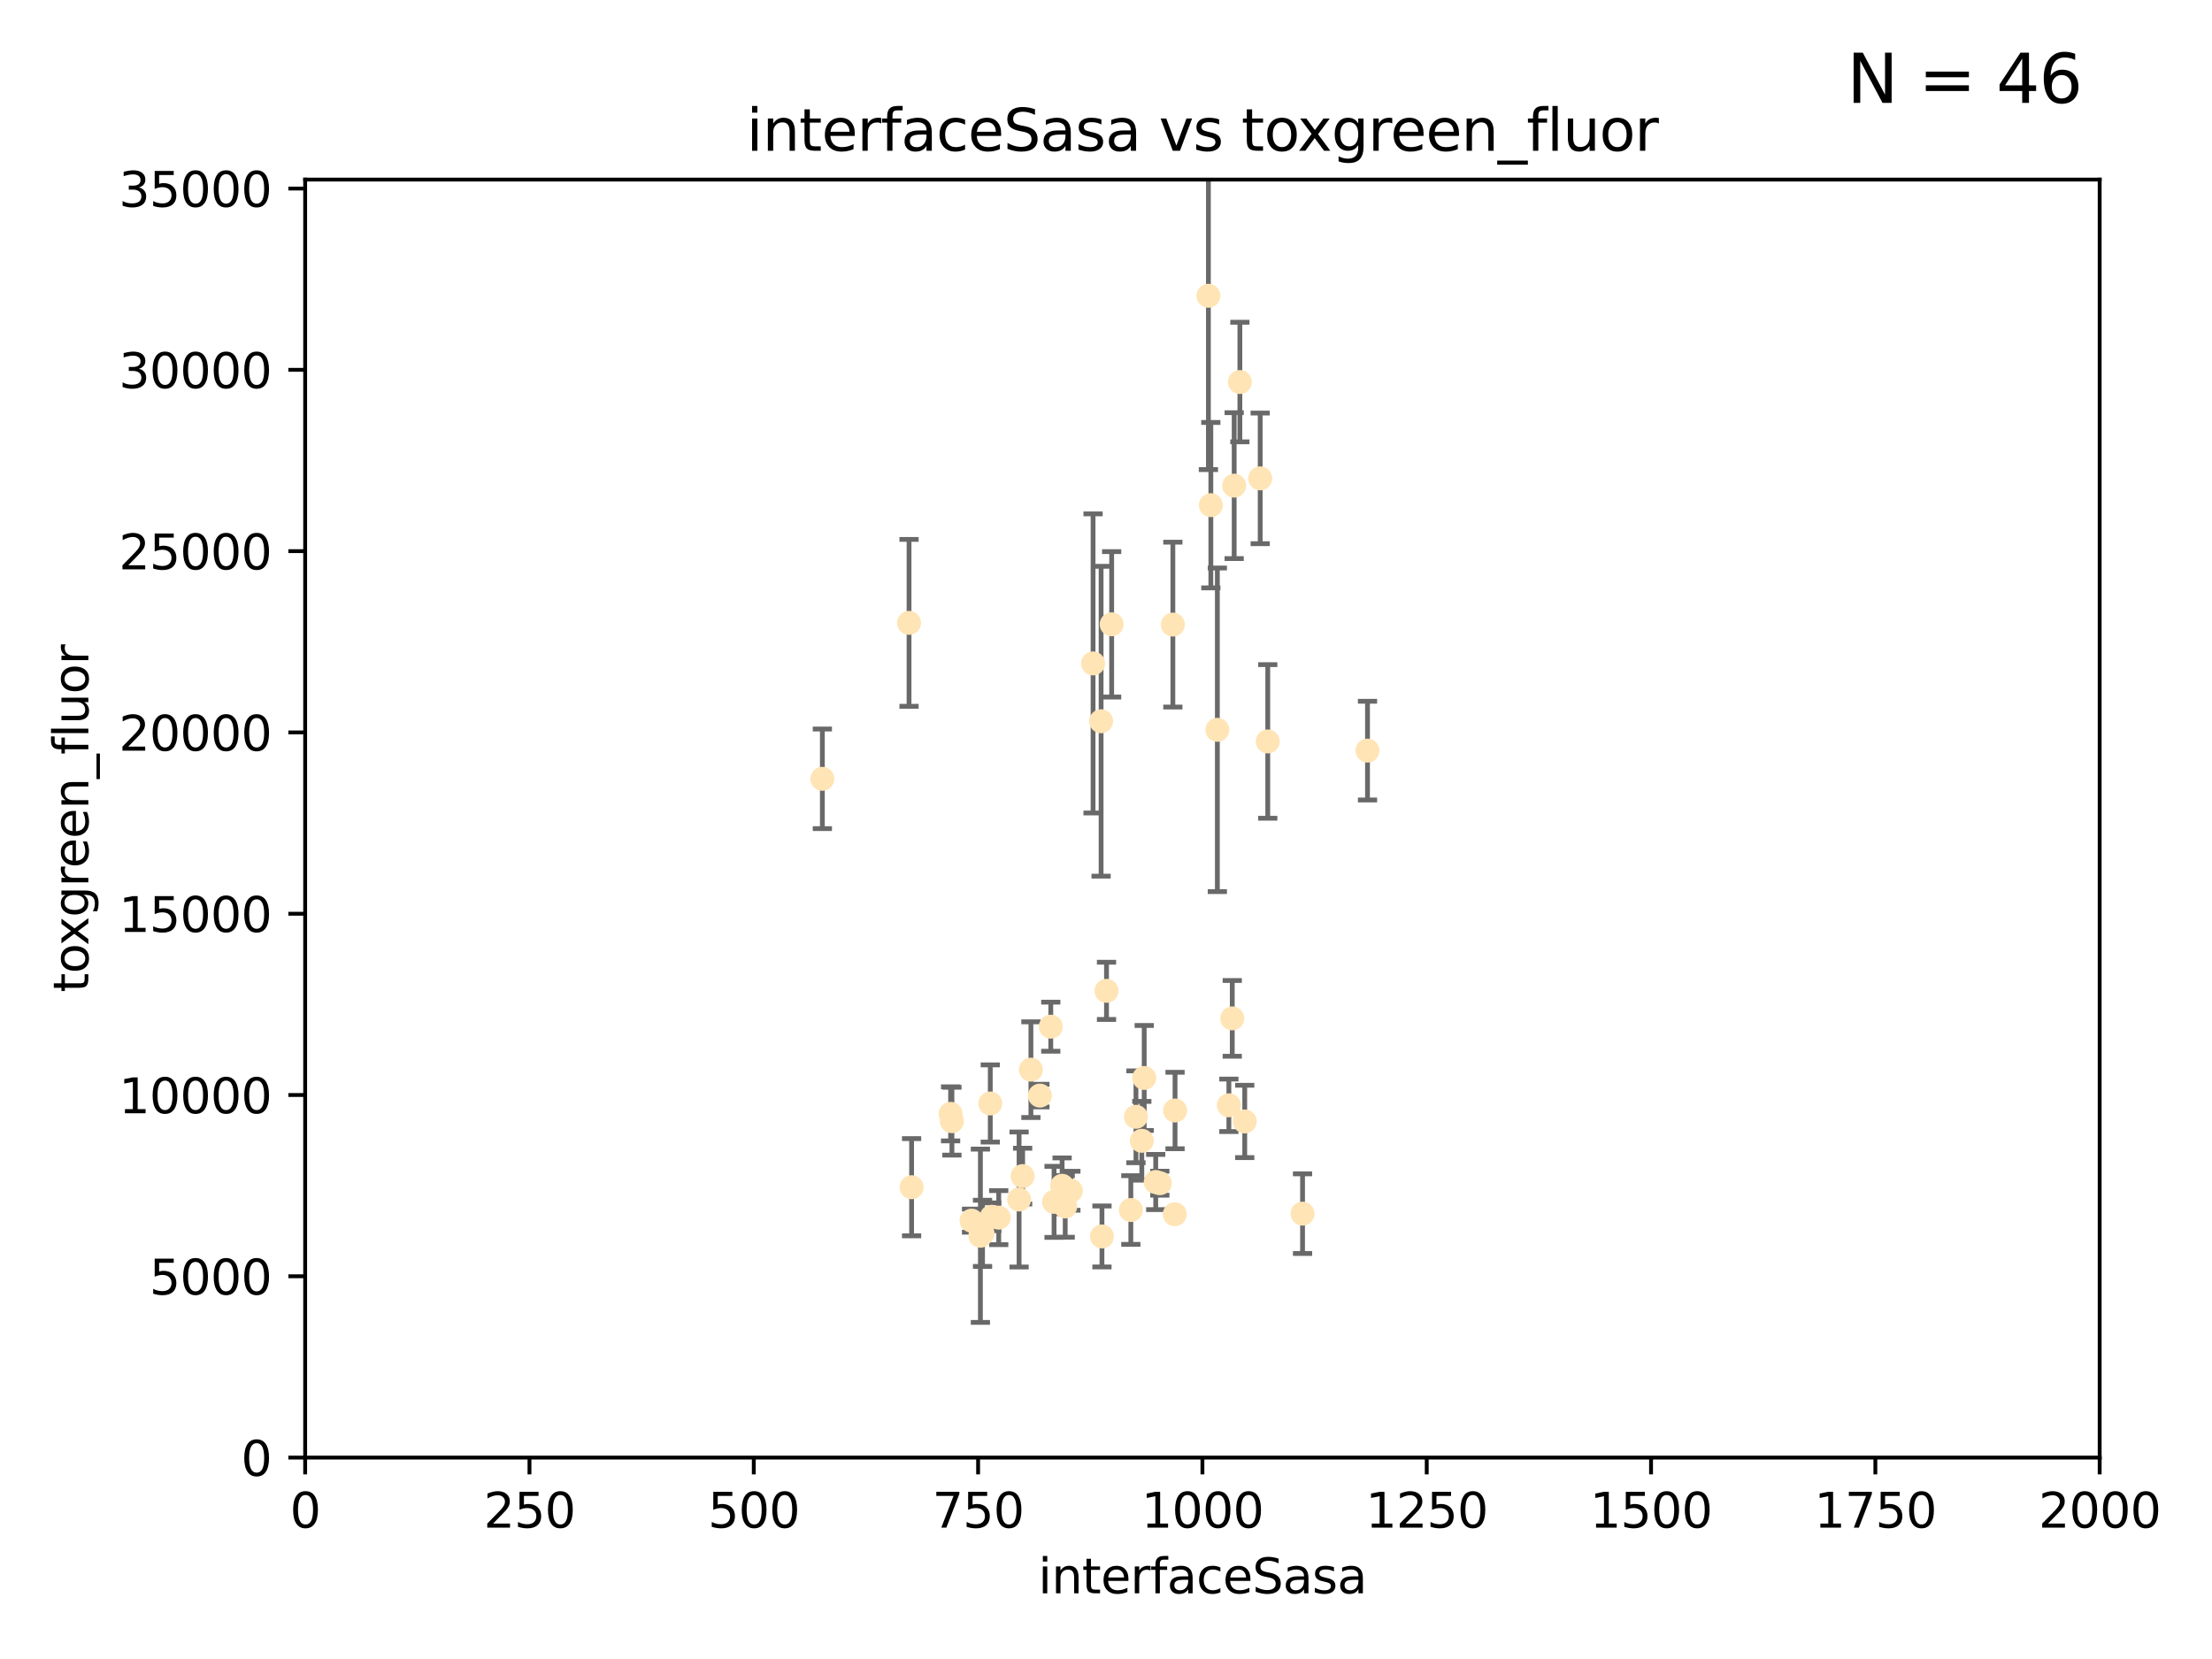 <?xml version="1.0" encoding="utf-8" standalone="no"?>
<!DOCTYPE svg PUBLIC "-//W3C//DTD SVG 1.1//EN"
  "http://www.w3.org/Graphics/SVG/1.1/DTD/svg11.dtd">
<svg xmlns:xlink="http://www.w3.org/1999/xlink" width="460.8pt" height="345.6pt" viewBox="0 0 460.8 345.6" xmlns="http://www.w3.org/2000/svg" version="1.1">
 <defs>
  <style type="text/css">*{stroke-linejoin: round; stroke-linecap: butt}</style>
 </defs>
 <g id="figure_1">
  <g id="patch_1">
   <path d="M 0 345.6 
L 460.8 345.6 
L 460.8 0 
L 0 0 
z
" style="fill: #ffffff"/>
  </g>
  <g id="axes_1">
   <g id="patch_2">
    <path d="M 63.571 303.64 
L 437.4 303.64 
L 437.4 37.411 
L 63.571 37.411 
z
" style="fill: #ffffff"/>
   </g>
   <g id="PathCollection_1">
    <defs>
     <path id="m9cec330d8e" d="M 0 1.118 
C 0.297 1.118 0.581 1 0.791 0.791 
C 1 0.581 1.118 0.297 1.118 0 
C 1.118 -0.297 1 -0.581 0.791 -0.791 
C 0.581 -1 0.297 -1.118 0 -1.118 
C -0.297 -1.118 -0.581 -1 -0.791 -0.791 
C -1 -0.581 -1.118 -0.297 -1.118 0 
C -1.118 0.297 -1 0.581 -0.791 0.791 
C -0.581 1 -0.297 1.118 0 1.118 
z
" style="stroke: #ffe4b5"/>
    </defs>
    <g clip-path="url(#p4dccc307ef)">
     <use xlink:href="#m9cec330d8e" x="284.876" y="156.366" style="fill: #ffe4b5; stroke: #ffe4b5"/>
     <use xlink:href="#m9cec330d8e" x="257.101" y="101.166" style="fill: #ffe4b5; stroke: #ffe4b5"/>
     <use xlink:href="#m9cec330d8e" x="262.521" y="99.654" style="fill: #ffe4b5; stroke: #ffe4b5"/>
     <use xlink:href="#m9cec330d8e" x="251.732" y="61.614" style="fill: #ffe4b5; stroke: #ffe4b5"/>
     <use xlink:href="#m9cec330d8e" x="227.705" y="138.203" style="fill: #ffe4b5; stroke: #ffe4b5"/>
     <use xlink:href="#m9cec330d8e" x="244.329" y="130.114" style="fill: #ffe4b5; stroke: #ffe4b5"/>
     <use xlink:href="#m9cec330d8e" x="258.289" y="79.585" style="fill: #ffe4b5; stroke: #ffe4b5"/>
     <use xlink:href="#m9cec330d8e" x="230.506" y="206.41" style="fill: #ffe4b5; stroke: #ffe4b5"/>
     <use xlink:href="#m9cec330d8e" x="231.581" y="130.059" style="fill: #ffe4b5; stroke: #ffe4b5"/>
     <use xlink:href="#m9cec330d8e" x="238.359" y="224.561" style="fill: #ffe4b5; stroke: #ffe4b5"/>
     <use xlink:href="#m9cec330d8e" x="221.258" y="247.024" style="fill: #ffe4b5; stroke: #ffe4b5"/>
     <use xlink:href="#m9cec330d8e" x="235.574" y="252.069" style="fill: #ffe4b5; stroke: #ffe4b5"/>
     <use xlink:href="#m9cec330d8e" x="213.034" y="245.005" style="fill: #ffe4b5; stroke: #ffe4b5"/>
     <use xlink:href="#m9cec330d8e" x="244.721" y="252.947" style="fill: #ffe4b5; stroke: #ffe4b5"/>
     <use xlink:href="#m9cec330d8e" x="255.998" y="230.255" style="fill: #ffe4b5; stroke: #ffe4b5"/>
     <use xlink:href="#m9cec330d8e" x="214.757" y="222.83" style="fill: #ffe4b5; stroke: #ffe4b5"/>
     <use xlink:href="#m9cec330d8e" x="229.379" y="150.246" style="fill: #ffe4b5; stroke: #ffe4b5"/>
     <use xlink:href="#m9cec330d8e" x="271.345" y="252.825" style="fill: #ffe4b5; stroke: #ffe4b5"/>
     <use xlink:href="#m9cec330d8e" x="208.052" y="253.655" style="fill: #ffe4b5; stroke: #ffe4b5"/>
     <use xlink:href="#m9cec330d8e" x="221.903" y="251.323" style="fill: #ffe4b5; stroke: #ffe4b5"/>
     <use xlink:href="#m9cec330d8e" x="212.293" y="249.877" style="fill: #ffe4b5; stroke: #ffe4b5"/>
     <use xlink:href="#m9cec330d8e" x="244.785" y="231.339" style="fill: #ffe4b5; stroke: #ffe4b5"/>
     <use xlink:href="#m9cec330d8e" x="219.579" y="250.369" style="fill: #ffe4b5; stroke: #ffe4b5"/>
     <use xlink:href="#m9cec330d8e" x="253.596" y="152.035" style="fill: #ffe4b5; stroke: #ffe4b5"/>
     <use xlink:href="#m9cec330d8e" x="206.596" y="253.482" style="fill: #ffe4b5; stroke: #ffe4b5"/>
     <use xlink:href="#m9cec330d8e" x="256.702" y="212.147" style="fill: #ffe4b5; stroke: #ffe4b5"/>
     <use xlink:href="#m9cec330d8e" x="198.305" y="233.563" style="fill: #ffe4b5; stroke: #ffe4b5"/>
     <use xlink:href="#m9cec330d8e" x="237.86" y="237.649" style="fill: #ffe4b5; stroke: #ffe4b5"/>
     <use xlink:href="#m9cec330d8e" x="229.559" y="257.576" style="fill: #ffe4b5; stroke: #ffe4b5"/>
     <use xlink:href="#m9cec330d8e" x="204.236" y="257.429" style="fill: #ffe4b5; stroke: #ffe4b5"/>
     <use xlink:href="#m9cec330d8e" x="259.301" y="233.615" style="fill: #ffe4b5; stroke: #ffe4b5"/>
     <use xlink:href="#m9cec330d8e" x="189.903" y="247.319" style="fill: #ffe4b5; stroke: #ffe4b5"/>
     <use xlink:href="#m9cec330d8e" x="223.082" y="248.058" style="fill: #ffe4b5; stroke: #ffe4b5"/>
     <use xlink:href="#m9cec330d8e" x="202.389" y="254.285" style="fill: #ffe4b5; stroke: #ffe4b5"/>
     <use xlink:href="#m9cec330d8e" x="218.897" y="213.877" style="fill: #ffe4b5; stroke: #ffe4b5"/>
     <use xlink:href="#m9cec330d8e" x="204.679" y="256.929" style="fill: #ffe4b5; stroke: #ffe4b5"/>
     <use xlink:href="#m9cec330d8e" x="189.368" y="129.752" style="fill: #ffe4b5; stroke: #ffe4b5"/>
     <use xlink:href="#m9cec330d8e" x="198.03" y="232.035" style="fill: #ffe4b5; stroke: #ffe4b5"/>
     <use xlink:href="#m9cec330d8e" x="216.63" y="228.234" style="fill: #ffe4b5; stroke: #ffe4b5"/>
     <use xlink:href="#m9cec330d8e" x="264.097" y="154.457" style="fill: #ffe4b5; stroke: #ffe4b5"/>
     <use xlink:href="#m9cec330d8e" x="252.241" y="105.234" style="fill: #ffe4b5; stroke: #ffe4b5"/>
     <use xlink:href="#m9cec330d8e" x="241.615" y="246.485" style="fill: #ffe4b5; stroke: #ffe4b5"/>
     <use xlink:href="#m9cec330d8e" x="171.312" y="162.243" style="fill: #ffe4b5; stroke: #ffe4b5"/>
     <use xlink:href="#m9cec330d8e" x="236.641" y="232.65" style="fill: #ffe4b5; stroke: #ffe4b5"/>
     <use xlink:href="#m9cec330d8e" x="240.757" y="246.235" style="fill: #ffe4b5; stroke: #ffe4b5"/>
     <use xlink:href="#m9cec330d8e" x="206.293" y="229.873" style="fill: #ffe4b5; stroke: #ffe4b5"/>
    </g>
   </g>
   <g id="matplotlib.axis_1">
    <g id="xtick_1">
     <g id="line2d_1">
      <defs>
       <path id="m37d00dcf0a" d="M 0 0 
L 0 3.5 
" style="stroke: #000000; stroke-width: 0.8"/>
      </defs>
      <g>
       <use xlink:href="#m37d00dcf0a" x="63.571" y="303.64" style="stroke: #000000; stroke-width: 0.8"/>
      </g>
     </g>
     <g id="text_1">
      <!-- 0 -->
      <g transform="translate(60.39 318.238)scale(0.1 -0.1)">
       <defs>
        <path id="DejaVuSans-30" d="M 2034 4250 
Q 1547 4250 1301 3770 
Q 1056 3291 1056 2328 
Q 1056 1369 1301 889 
Q 1547 409 2034 409 
Q 2525 409 2770 889 
Q 3016 1369 3016 2328 
Q 3016 3291 2770 3770 
Q 2525 4250 2034 4250 
z
M 2034 4750 
Q 2819 4750 3233 4129 
Q 3647 3509 3647 2328 
Q 3647 1150 3233 529 
Q 2819 -91 2034 -91 
Q 1250 -91 836 529 
Q 422 1150 422 2328 
Q 422 3509 836 4129 
Q 1250 4750 2034 4750 
z
" transform="scale(0.016)"/>
       </defs>
       <use xlink:href="#DejaVuSans-30"/>
      </g>
     </g>
    </g>
    <g id="xtick_2">
     <g id="line2d_2">
      <g>
       <use xlink:href="#m37d00dcf0a" x="110.3" y="303.64" style="stroke: #000000; stroke-width: 0.8"/>
      </g>
     </g>
     <g id="text_2">
      <!-- 250 -->
      <g transform="translate(100.756 318.238)scale(0.1 -0.1)">
       <defs>
        <path id="DejaVuSans-32" d="M 1228 531 
L 3431 531 
L 3431 0 
L 469 0 
L 469 531 
Q 828 903 1448 1529 
Q 2069 2156 2228 2338 
Q 2531 2678 2651 2914 
Q 2772 3150 2772 3378 
Q 2772 3750 2511 3984 
Q 2250 4219 1831 4219 
Q 1534 4219 1204 4116 
Q 875 4013 500 3803 
L 500 4441 
Q 881 4594 1212 4672 
Q 1544 4750 1819 4750 
Q 2544 4750 2975 4387 
Q 3406 4025 3406 3419 
Q 3406 3131 3298 2873 
Q 3191 2616 2906 2266 
Q 2828 2175 2409 1742 
Q 1991 1309 1228 531 
z
" transform="scale(0.016)"/>
        <path id="DejaVuSans-35" d="M 691 4666 
L 3169 4666 
L 3169 4134 
L 1269 4134 
L 1269 2991 
Q 1406 3038 1543 3061 
Q 1681 3084 1819 3084 
Q 2600 3084 3056 2656 
Q 3513 2228 3513 1497 
Q 3513 744 3044 326 
Q 2575 -91 1722 -91 
Q 1428 -91 1123 -41 
Q 819 9 494 109 
L 494 744 
Q 775 591 1075 516 
Q 1375 441 1709 441 
Q 2250 441 2565 725 
Q 2881 1009 2881 1497 
Q 2881 1984 2565 2268 
Q 2250 2553 1709 2553 
Q 1456 2553 1204 2497 
Q 953 2441 691 2322 
L 691 4666 
z
" transform="scale(0.016)"/>
       </defs>
       <use xlink:href="#DejaVuSans-32"/>
       <use xlink:href="#DejaVuSans-35" x="63.623"/>
       <use xlink:href="#DejaVuSans-30" x="127.246"/>
      </g>
     </g>
    </g>
    <g id="xtick_3">
     <g id="line2d_3">
      <g>
       <use xlink:href="#m37d00dcf0a" x="157.028" y="303.64" style="stroke: #000000; stroke-width: 0.8"/>
      </g>
     </g>
     <g id="text_3">
      <!-- 500 -->
      <g transform="translate(147.485 318.238)scale(0.1 -0.1)">
       <use xlink:href="#DejaVuSans-35"/>
       <use xlink:href="#DejaVuSans-30" x="63.623"/>
       <use xlink:href="#DejaVuSans-30" x="127.246"/>
      </g>
     </g>
    </g>
    <g id="xtick_4">
     <g id="line2d_4">
      <g>
       <use xlink:href="#m37d00dcf0a" x="203.757" y="303.64" style="stroke: #000000; stroke-width: 0.8"/>
      </g>
     </g>
     <g id="text_4">
      <!-- 750 -->
      <g transform="translate(194.213 318.238)scale(0.1 -0.1)">
       <defs>
        <path id="DejaVuSans-37" d="M 525 4666 
L 3525 4666 
L 3525 4397 
L 1831 0 
L 1172 0 
L 2766 4134 
L 525 4134 
L 525 4666 
z
" transform="scale(0.016)"/>
       </defs>
       <use xlink:href="#DejaVuSans-37"/>
       <use xlink:href="#DejaVuSans-35" x="63.623"/>
       <use xlink:href="#DejaVuSans-30" x="127.246"/>
      </g>
     </g>
    </g>
    <g id="xtick_5">
     <g id="line2d_5">
      <g>
       <use xlink:href="#m37d00dcf0a" x="250.486" y="303.64" style="stroke: #000000; stroke-width: 0.8"/>
      </g>
     </g>
     <g id="text_5">
      <!-- 1000 -->
      <g transform="translate(237.761 318.238)scale(0.1 -0.1)">
       <defs>
        <path id="DejaVuSans-31" d="M 794 531 
L 1825 531 
L 1825 4091 
L 703 3866 
L 703 4441 
L 1819 4666 
L 2450 4666 
L 2450 531 
L 3481 531 
L 3481 0 
L 794 0 
L 794 531 
z
" transform="scale(0.016)"/>
       </defs>
       <use xlink:href="#DejaVuSans-31"/>
       <use xlink:href="#DejaVuSans-30" x="63.623"/>
       <use xlink:href="#DejaVuSans-30" x="127.246"/>
       <use xlink:href="#DejaVuSans-30" x="190.869"/>
      </g>
     </g>
    </g>
    <g id="xtick_6">
     <g id="line2d_6">
      <g>
       <use xlink:href="#m37d00dcf0a" x="297.214" y="303.64" style="stroke: #000000; stroke-width: 0.8"/>
      </g>
     </g>
     <g id="text_6">
      <!-- 1250 -->
      <g transform="translate(284.489 318.238)scale(0.1 -0.1)">
       <use xlink:href="#DejaVuSans-31"/>
       <use xlink:href="#DejaVuSans-32" x="63.623"/>
       <use xlink:href="#DejaVuSans-35" x="127.246"/>
       <use xlink:href="#DejaVuSans-30" x="190.869"/>
      </g>
     </g>
    </g>
    <g id="xtick_7">
     <g id="line2d_7">
      <g>
       <use xlink:href="#m37d00dcf0a" x="343.943" y="303.64" style="stroke: #000000; stroke-width: 0.8"/>
      </g>
     </g>
     <g id="text_7">
      <!-- 1500 -->
      <g transform="translate(331.218 318.238)scale(0.1 -0.1)">
       <use xlink:href="#DejaVuSans-31"/>
       <use xlink:href="#DejaVuSans-35" x="63.623"/>
       <use xlink:href="#DejaVuSans-30" x="127.246"/>
       <use xlink:href="#DejaVuSans-30" x="190.869"/>
      </g>
     </g>
    </g>
    <g id="xtick_8">
     <g id="line2d_8">
      <g>
       <use xlink:href="#m37d00dcf0a" x="390.671" y="303.64" style="stroke: #000000; stroke-width: 0.8"/>
      </g>
     </g>
     <g id="text_8">
      <!-- 1750 -->
      <g transform="translate(377.946 318.238)scale(0.1 -0.1)">
       <use xlink:href="#DejaVuSans-31"/>
       <use xlink:href="#DejaVuSans-37" x="63.623"/>
       <use xlink:href="#DejaVuSans-35" x="127.246"/>
       <use xlink:href="#DejaVuSans-30" x="190.869"/>
      </g>
     </g>
    </g>
    <g id="xtick_9">
     <g id="line2d_9">
      <g>
       <use xlink:href="#m37d00dcf0a" x="437.4" y="303.64" style="stroke: #000000; stroke-width: 0.8"/>
      </g>
     </g>
     <g id="text_9">
      <!-- 2000 -->
      <g transform="translate(424.675 318.238)scale(0.1 -0.1)">
       <use xlink:href="#DejaVuSans-32"/>
       <use xlink:href="#DejaVuSans-30" x="63.623"/>
       <use xlink:href="#DejaVuSans-30" x="127.246"/>
       <use xlink:href="#DejaVuSans-30" x="190.869"/>
      </g>
     </g>
    </g>
    <g id="text_10">
     <!-- interfaceSasa -->
     <g transform="translate(216.279 331.917)scale(0.1 -0.1)">
      <defs>
       <path id="DejaVuSans-69" d="M 603 3500 
L 1178 3500 
L 1178 0 
L 603 0 
L 603 3500 
z
M 603 4863 
L 1178 4863 
L 1178 4134 
L 603 4134 
L 603 4863 
z
" transform="scale(0.016)"/>
       <path id="DejaVuSans-6e" d="M 3513 2113 
L 3513 0 
L 2938 0 
L 2938 2094 
Q 2938 2591 2744 2837 
Q 2550 3084 2163 3084 
Q 1697 3084 1428 2787 
Q 1159 2491 1159 1978 
L 1159 0 
L 581 0 
L 581 3500 
L 1159 3500 
L 1159 2956 
Q 1366 3272 1645 3428 
Q 1925 3584 2291 3584 
Q 2894 3584 3203 3211 
Q 3513 2838 3513 2113 
z
" transform="scale(0.016)"/>
       <path id="DejaVuSans-74" d="M 1172 4494 
L 1172 3500 
L 2356 3500 
L 2356 3053 
L 1172 3053 
L 1172 1153 
Q 1172 725 1289 603 
Q 1406 481 1766 481 
L 2356 481 
L 2356 0 
L 1766 0 
Q 1100 0 847 248 
Q 594 497 594 1153 
L 594 3053 
L 172 3053 
L 172 3500 
L 594 3500 
L 594 4494 
L 1172 4494 
z
" transform="scale(0.016)"/>
       <path id="DejaVuSans-65" d="M 3597 1894 
L 3597 1613 
L 953 1613 
Q 991 1019 1311 708 
Q 1631 397 2203 397 
Q 2534 397 2845 478 
Q 3156 559 3463 722 
L 3463 178 
Q 3153 47 2828 -22 
Q 2503 -91 2169 -91 
Q 1331 -91 842 396 
Q 353 884 353 1716 
Q 353 2575 817 3079 
Q 1281 3584 2069 3584 
Q 2775 3584 3186 3129 
Q 3597 2675 3597 1894 
z
M 3022 2063 
Q 3016 2534 2758 2815 
Q 2500 3097 2075 3097 
Q 1594 3097 1305 2825 
Q 1016 2553 972 2059 
L 3022 2063 
z
" transform="scale(0.016)"/>
       <path id="DejaVuSans-72" d="M 2631 2963 
Q 2534 3019 2420 3045 
Q 2306 3072 2169 3072 
Q 1681 3072 1420 2755 
Q 1159 2438 1159 1844 
L 1159 0 
L 581 0 
L 581 3500 
L 1159 3500 
L 1159 2956 
Q 1341 3275 1631 3429 
Q 1922 3584 2338 3584 
Q 2397 3584 2469 3576 
Q 2541 3569 2628 3553 
L 2631 2963 
z
" transform="scale(0.016)"/>
       <path id="DejaVuSans-66" d="M 2375 4863 
L 2375 4384 
L 1825 4384 
Q 1516 4384 1395 4259 
Q 1275 4134 1275 3809 
L 1275 3500 
L 2222 3500 
L 2222 3053 
L 1275 3053 
L 1275 0 
L 697 0 
L 697 3053 
L 147 3053 
L 147 3500 
L 697 3500 
L 697 3744 
Q 697 4328 969 4595 
Q 1241 4863 1831 4863 
L 2375 4863 
z
" transform="scale(0.016)"/>
       <path id="DejaVuSans-61" d="M 2194 1759 
Q 1497 1759 1228 1600 
Q 959 1441 959 1056 
Q 959 750 1161 570 
Q 1363 391 1709 391 
Q 2188 391 2477 730 
Q 2766 1069 2766 1631 
L 2766 1759 
L 2194 1759 
z
M 3341 1997 
L 3341 0 
L 2766 0 
L 2766 531 
Q 2569 213 2275 61 
Q 1981 -91 1556 -91 
Q 1019 -91 701 211 
Q 384 513 384 1019 
Q 384 1609 779 1909 
Q 1175 2209 1959 2209 
L 2766 2209 
L 2766 2266 
Q 2766 2663 2505 2880 
Q 2244 3097 1772 3097 
Q 1472 3097 1187 3025 
Q 903 2953 641 2809 
L 641 3341 
Q 956 3463 1253 3523 
Q 1550 3584 1831 3584 
Q 2591 3584 2966 3190 
Q 3341 2797 3341 1997 
z
" transform="scale(0.016)"/>
       <path id="DejaVuSans-63" d="M 3122 3366 
L 3122 2828 
Q 2878 2963 2633 3030 
Q 2388 3097 2138 3097 
Q 1578 3097 1268 2742 
Q 959 2388 959 1747 
Q 959 1106 1268 751 
Q 1578 397 2138 397 
Q 2388 397 2633 464 
Q 2878 531 3122 666 
L 3122 134 
Q 2881 22 2623 -34 
Q 2366 -91 2075 -91 
Q 1284 -91 818 406 
Q 353 903 353 1747 
Q 353 2603 823 3093 
Q 1294 3584 2113 3584 
Q 2378 3584 2631 3529 
Q 2884 3475 3122 3366 
z
" transform="scale(0.016)"/>
       <path id="DejaVuSans-53" d="M 3425 4513 
L 3425 3897 
Q 3066 4069 2747 4153 
Q 2428 4238 2131 4238 
Q 1616 4238 1336 4038 
Q 1056 3838 1056 3469 
Q 1056 3159 1242 3001 
Q 1428 2844 1947 2747 
L 2328 2669 
Q 3034 2534 3370 2195 
Q 3706 1856 3706 1288 
Q 3706 609 3251 259 
Q 2797 -91 1919 -91 
Q 1588 -91 1214 -16 
Q 841 59 441 206 
L 441 856 
Q 825 641 1194 531 
Q 1563 422 1919 422 
Q 2459 422 2753 634 
Q 3047 847 3047 1241 
Q 3047 1584 2836 1778 
Q 2625 1972 2144 2069 
L 1759 2144 
Q 1053 2284 737 2584 
Q 422 2884 422 3419 
Q 422 4038 858 4394 
Q 1294 4750 2059 4750 
Q 2388 4750 2728 4690 
Q 3069 4631 3425 4513 
z
" transform="scale(0.016)"/>
       <path id="DejaVuSans-73" d="M 2834 3397 
L 2834 2853 
Q 2591 2978 2328 3040 
Q 2066 3103 1784 3103 
Q 1356 3103 1142 2972 
Q 928 2841 928 2578 
Q 928 2378 1081 2264 
Q 1234 2150 1697 2047 
L 1894 2003 
Q 2506 1872 2764 1633 
Q 3022 1394 3022 966 
Q 3022 478 2636 193 
Q 2250 -91 1575 -91 
Q 1294 -91 989 -36 
Q 684 19 347 128 
L 347 722 
Q 666 556 975 473 
Q 1284 391 1588 391 
Q 1994 391 2212 530 
Q 2431 669 2431 922 
Q 2431 1156 2273 1281 
Q 2116 1406 1581 1522 
L 1381 1569 
Q 847 1681 609 1914 
Q 372 2147 372 2553 
Q 372 3047 722 3315 
Q 1072 3584 1716 3584 
Q 2034 3584 2315 3537 
Q 2597 3491 2834 3397 
z
" transform="scale(0.016)"/>
      </defs>
      <use xlink:href="#DejaVuSans-69"/>
      <use xlink:href="#DejaVuSans-6e" x="27.783"/>
      <use xlink:href="#DejaVuSans-74" x="91.162"/>
      <use xlink:href="#DejaVuSans-65" x="130.371"/>
      <use xlink:href="#DejaVuSans-72" x="191.895"/>
      <use xlink:href="#DejaVuSans-66" x="233.008"/>
      <use xlink:href="#DejaVuSans-61" x="268.213"/>
      <use xlink:href="#DejaVuSans-63" x="329.492"/>
      <use xlink:href="#DejaVuSans-65" x="384.473"/>
      <use xlink:href="#DejaVuSans-53" x="445.996"/>
      <use xlink:href="#DejaVuSans-61" x="509.473"/>
      <use xlink:href="#DejaVuSans-73" x="570.752"/>
      <use xlink:href="#DejaVuSans-61" x="622.852"/>
     </g>
    </g>
   </g>
   <g id="matplotlib.axis_2">
    <g id="ytick_1">
     <g id="line2d_10">
      <defs>
       <path id="mf9c711f6d7" d="M 0 0 
L -3.5 0 
" style="stroke: #000000; stroke-width: 0.8"/>
      </defs>
      <g>
       <use xlink:href="#mf9c711f6d7" x="63.571" y="303.64" style="stroke: #000000; stroke-width: 0.8"/>
      </g>
     </g>
     <g id="text_11">
      <!-- 0 -->
      <g transform="translate(50.209 307.439)scale(0.1 -0.1)">
       <use xlink:href="#DejaVuSans-30"/>
      </g>
     </g>
    </g>
    <g id="ytick_2">
     <g id="line2d_11">
      <g>
       <use xlink:href="#mf9c711f6d7" x="63.571" y="265.874" style="stroke: #000000; stroke-width: 0.8"/>
      </g>
     </g>
     <g id="text_12">
      <!-- 5000 -->
      <g transform="translate(31.121 269.673)scale(0.1 -0.1)">
       <use xlink:href="#DejaVuSans-35"/>
       <use xlink:href="#DejaVuSans-30" x="63.623"/>
       <use xlink:href="#DejaVuSans-30" x="127.246"/>
       <use xlink:href="#DejaVuSans-30" x="190.869"/>
      </g>
     </g>
    </g>
    <g id="ytick_3">
     <g id="line2d_12">
      <g>
       <use xlink:href="#mf9c711f6d7" x="63.571" y="228.108" style="stroke: #000000; stroke-width: 0.8"/>
      </g>
     </g>
     <g id="text_13">
      <!-- 10000 -->
      <g transform="translate(24.759 231.907)scale(0.1 -0.1)">
       <use xlink:href="#DejaVuSans-31"/>
       <use xlink:href="#DejaVuSans-30" x="63.623"/>
       <use xlink:href="#DejaVuSans-30" x="127.246"/>
       <use xlink:href="#DejaVuSans-30" x="190.869"/>
       <use xlink:href="#DejaVuSans-30" x="254.492"/>
      </g>
     </g>
    </g>
    <g id="ytick_4">
     <g id="line2d_13">
      <g>
       <use xlink:href="#mf9c711f6d7" x="63.571" y="190.342" style="stroke: #000000; stroke-width: 0.8"/>
      </g>
     </g>
     <g id="text_14">
      <!-- 15000 -->
      <g transform="translate(24.759 194.141)scale(0.1 -0.1)">
       <use xlink:href="#DejaVuSans-31"/>
       <use xlink:href="#DejaVuSans-35" x="63.623"/>
       <use xlink:href="#DejaVuSans-30" x="127.246"/>
       <use xlink:href="#DejaVuSans-30" x="190.869"/>
       <use xlink:href="#DejaVuSans-30" x="254.492"/>
      </g>
     </g>
    </g>
    <g id="ytick_5">
     <g id="line2d_14">
      <g>
       <use xlink:href="#mf9c711f6d7" x="63.571" y="152.576" style="stroke: #000000; stroke-width: 0.8"/>
      </g>
     </g>
     <g id="text_15">
      <!-- 20000 -->
      <g transform="translate(24.759 156.375)scale(0.1 -0.1)">
       <use xlink:href="#DejaVuSans-32"/>
       <use xlink:href="#DejaVuSans-30" x="63.623"/>
       <use xlink:href="#DejaVuSans-30" x="127.246"/>
       <use xlink:href="#DejaVuSans-30" x="190.869"/>
       <use xlink:href="#DejaVuSans-30" x="254.492"/>
      </g>
     </g>
    </g>
    <g id="ytick_6">
     <g id="line2d_15">
      <g>
       <use xlink:href="#mf9c711f6d7" x="63.571" y="114.81" style="stroke: #000000; stroke-width: 0.8"/>
      </g>
     </g>
     <g id="text_16">
      <!-- 25000 -->
      <g transform="translate(24.759 118.609)scale(0.1 -0.1)">
       <use xlink:href="#DejaVuSans-32"/>
       <use xlink:href="#DejaVuSans-35" x="63.623"/>
       <use xlink:href="#DejaVuSans-30" x="127.246"/>
       <use xlink:href="#DejaVuSans-30" x="190.869"/>
       <use xlink:href="#DejaVuSans-30" x="254.492"/>
      </g>
     </g>
    </g>
    <g id="ytick_7">
     <g id="line2d_16">
      <g>
       <use xlink:href="#mf9c711f6d7" x="63.571" y="77.044" style="stroke: #000000; stroke-width: 0.8"/>
      </g>
     </g>
     <g id="text_17">
      <!-- 30000 -->
      <g transform="translate(24.759 80.844)scale(0.1 -0.1)">
       <defs>
        <path id="DejaVuSans-33" d="M 2597 2516 
Q 3050 2419 3304 2112 
Q 3559 1806 3559 1356 
Q 3559 666 3084 287 
Q 2609 -91 1734 -91 
Q 1441 -91 1130 -33 
Q 819 25 488 141 
L 488 750 
Q 750 597 1062 519 
Q 1375 441 1716 441 
Q 2309 441 2620 675 
Q 2931 909 2931 1356 
Q 2931 1769 2642 2001 
Q 2353 2234 1838 2234 
L 1294 2234 
L 1294 2753 
L 1863 2753 
Q 2328 2753 2575 2939 
Q 2822 3125 2822 3475 
Q 2822 3834 2567 4026 
Q 2313 4219 1838 4219 
Q 1578 4219 1281 4162 
Q 984 4106 628 3988 
L 628 4550 
Q 988 4650 1302 4700 
Q 1616 4750 1894 4750 
Q 2613 4750 3031 4423 
Q 3450 4097 3450 3541 
Q 3450 3153 3228 2886 
Q 3006 2619 2597 2516 
z
" transform="scale(0.016)"/>
       </defs>
       <use xlink:href="#DejaVuSans-33"/>
       <use xlink:href="#DejaVuSans-30" x="63.623"/>
       <use xlink:href="#DejaVuSans-30" x="127.246"/>
       <use xlink:href="#DejaVuSans-30" x="190.869"/>
       <use xlink:href="#DejaVuSans-30" x="254.492"/>
      </g>
     </g>
    </g>
    <g id="ytick_8">
     <g id="line2d_17">
      <g>
       <use xlink:href="#mf9c711f6d7" x="63.571" y="39.278" style="stroke: #000000; stroke-width: 0.8"/>
      </g>
     </g>
     <g id="text_18">
      <!-- 35000 -->
      <g transform="translate(24.759 43.078)scale(0.1 -0.1)">
       <use xlink:href="#DejaVuSans-33"/>
       <use xlink:href="#DejaVuSans-35" x="63.623"/>
       <use xlink:href="#DejaVuSans-30" x="127.246"/>
       <use xlink:href="#DejaVuSans-30" x="190.869"/>
       <use xlink:href="#DejaVuSans-30" x="254.492"/>
      </g>
     </g>
    </g>
    <g id="text_19">
     <!-- toxgreen_fluor -->
     <g transform="translate(18.401 206.72)rotate(-90)scale(0.1 -0.1)">
      <defs>
       <path id="DejaVuSans-6f" d="M 1959 3097 
Q 1497 3097 1228 2736 
Q 959 2375 959 1747 
Q 959 1119 1226 758 
Q 1494 397 1959 397 
Q 2419 397 2687 759 
Q 2956 1122 2956 1747 
Q 2956 2369 2687 2733 
Q 2419 3097 1959 3097 
z
M 1959 3584 
Q 2709 3584 3137 3096 
Q 3566 2609 3566 1747 
Q 3566 888 3137 398 
Q 2709 -91 1959 -91 
Q 1206 -91 779 398 
Q 353 888 353 1747 
Q 353 2609 779 3096 
Q 1206 3584 1959 3584 
z
" transform="scale(0.016)"/>
       <path id="DejaVuSans-78" d="M 3513 3500 
L 2247 1797 
L 3578 0 
L 2900 0 
L 1881 1375 
L 863 0 
L 184 0 
L 1544 1831 
L 300 3500 
L 978 3500 
L 1906 2253 
L 2834 3500 
L 3513 3500 
z
" transform="scale(0.016)"/>
       <path id="DejaVuSans-67" d="M 2906 1791 
Q 2906 2416 2648 2759 
Q 2391 3103 1925 3103 
Q 1463 3103 1205 2759 
Q 947 2416 947 1791 
Q 947 1169 1205 825 
Q 1463 481 1925 481 
Q 2391 481 2648 825 
Q 2906 1169 2906 1791 
z
M 3481 434 
Q 3481 -459 3084 -895 
Q 2688 -1331 1869 -1331 
Q 1566 -1331 1297 -1286 
Q 1028 -1241 775 -1147 
L 775 -588 
Q 1028 -725 1275 -790 
Q 1522 -856 1778 -856 
Q 2344 -856 2625 -561 
Q 2906 -266 2906 331 
L 2906 616 
Q 2728 306 2450 153 
Q 2172 0 1784 0 
Q 1141 0 747 490 
Q 353 981 353 1791 
Q 353 2603 747 3093 
Q 1141 3584 1784 3584 
Q 2172 3584 2450 3431 
Q 2728 3278 2906 2969 
L 2906 3500 
L 3481 3500 
L 3481 434 
z
" transform="scale(0.016)"/>
       <path id="DejaVuSans-5f" d="M 3263 -1063 
L 3263 -1509 
L -63 -1509 
L -63 -1063 
L 3263 -1063 
z
" transform="scale(0.016)"/>
       <path id="DejaVuSans-6c" d="M 603 4863 
L 1178 4863 
L 1178 0 
L 603 0 
L 603 4863 
z
" transform="scale(0.016)"/>
       <path id="DejaVuSans-75" d="M 544 1381 
L 544 3500 
L 1119 3500 
L 1119 1403 
Q 1119 906 1312 657 
Q 1506 409 1894 409 
Q 2359 409 2629 706 
Q 2900 1003 2900 1516 
L 2900 3500 
L 3475 3500 
L 3475 0 
L 2900 0 
L 2900 538 
Q 2691 219 2414 64 
Q 2138 -91 1772 -91 
Q 1169 -91 856 284 
Q 544 659 544 1381 
z
M 1991 3584 
L 1991 3584 
z
" transform="scale(0.016)"/>
      </defs>
      <use xlink:href="#DejaVuSans-74"/>
      <use xlink:href="#DejaVuSans-6f" x="39.209"/>
      <use xlink:href="#DejaVuSans-78" x="97.266"/>
      <use xlink:href="#DejaVuSans-67" x="156.445"/>
      <use xlink:href="#DejaVuSans-72" x="219.922"/>
      <use xlink:href="#DejaVuSans-65" x="258.785"/>
      <use xlink:href="#DejaVuSans-65" x="320.309"/>
      <use xlink:href="#DejaVuSans-6e" x="381.832"/>
      <use xlink:href="#DejaVuSans-5f" x="445.211"/>
      <use xlink:href="#DejaVuSans-66" x="495.211"/>
      <use xlink:href="#DejaVuSans-6c" x="530.416"/>
      <use xlink:href="#DejaVuSans-75" x="558.199"/>
      <use xlink:href="#DejaVuSans-6f" x="621.578"/>
      <use xlink:href="#DejaVuSans-72" x="682.76"/>
     </g>
    </g>
   </g>
   <g id="LineCollection_1">
    <path d="M 284.876 166.65 
L 284.876 146.083 
" clip-path="url(#p4dccc307ef)" style="fill: none; stroke: #696969"/>
    <path d="M 257.101 116.358 
L 257.101 85.973 
" clip-path="url(#p4dccc307ef)" style="fill: none; stroke: #696969"/>
    <path d="M 262.521 113.257 
L 262.521 86.051 
" clip-path="url(#p4dccc307ef)" style="fill: none; stroke: #696969"/>
    <path d="M 251.732 97.825 
L 251.732 25.402 
" clip-path="url(#p4dccc307ef)" style="fill: none; stroke: #696969"/>
    <path d="M 227.705 169.362 
L 227.705 107.043 
" clip-path="url(#p4dccc307ef)" style="fill: none; stroke: #696969"/>
    <path d="M 244.329 147.286 
L 244.329 112.943 
" clip-path="url(#p4dccc307ef)" style="fill: none; stroke: #696969"/>
    <path d="M 258.289 92.04 
L 258.289 67.13 
" clip-path="url(#p4dccc307ef)" style="fill: none; stroke: #696969"/>
    <path d="M 230.506 212.375 
L 230.506 200.445 
" clip-path="url(#p4dccc307ef)" style="fill: none; stroke: #696969"/>
    <path d="M 231.581 145.209 
L 231.581 114.909 
" clip-path="url(#p4dccc307ef)" style="fill: none; stroke: #696969"/>
    <path d="M 238.359 235.496 
L 238.359 213.627 
" clip-path="url(#p4dccc307ef)" style="fill: none; stroke: #696969"/>
    <path d="M 221.258 252.829 
L 221.258 241.22 
" clip-path="url(#p4dccc307ef)" style="fill: none; stroke: #696969"/>
    <path d="M 235.574 259.223 
L 235.574 244.915 
" clip-path="url(#p4dccc307ef)" style="fill: none; stroke: #696969"/>
    <path d="M 213.034 250.813 
L 213.034 239.196 
" clip-path="url(#p4dccc307ef)" style="fill: none; stroke: #696969"/>
    <path d="M 244.721 253.886 
L 244.721 252.007 
" clip-path="url(#p4dccc307ef)" style="fill: none; stroke: #696969"/>
    <path d="M 255.998 235.721 
L 255.998 224.789 
" clip-path="url(#p4dccc307ef)" style="fill: none; stroke: #696969"/>
    <path d="M 214.757 232.795 
L 214.757 212.864 
" clip-path="url(#p4dccc307ef)" style="fill: none; stroke: #696969"/>
    <path d="M 229.379 182.519 
L 229.379 117.972 
" clip-path="url(#p4dccc307ef)" style="fill: none; stroke: #696969"/>
    <path d="M 271.345 261.12 
L 271.345 244.53 
" clip-path="url(#p4dccc307ef)" style="fill: none; stroke: #696969"/>
    <path d="M 208.052 259.28 
L 208.052 248.029 
" clip-path="url(#p4dccc307ef)" style="fill: none; stroke: #696969"/>
    <path d="M 221.903 257.736 
L 221.903 244.91 
" clip-path="url(#p4dccc307ef)" style="fill: none; stroke: #696969"/>
    <path d="M 212.293 263.939 
L 212.293 235.814 
" clip-path="url(#p4dccc307ef)" style="fill: none; stroke: #696969"/>
    <path d="M 244.785 239.299 
L 244.785 223.378 
" clip-path="url(#p4dccc307ef)" style="fill: none; stroke: #696969"/>
    <path d="M 219.579 257.768 
L 219.579 242.97 
" clip-path="url(#p4dccc307ef)" style="fill: none; stroke: #696969"/>
    <path d="M 253.596 185.743 
L 253.596 118.327 
" clip-path="url(#p4dccc307ef)" style="fill: none; stroke: #696969"/>
    <path d="M 206.596 256.385 
L 206.596 250.58 
" clip-path="url(#p4dccc307ef)" style="fill: none; stroke: #696969"/>
    <path d="M 256.702 220.035 
L 256.702 204.259 
" clip-path="url(#p4dccc307ef)" style="fill: none; stroke: #696969"/>
    <path d="M 198.305 240.63 
L 198.305 226.496 
" clip-path="url(#p4dccc307ef)" style="fill: none; stroke: #696969"/>
    <path d="M 237.86 245.856 
L 237.86 229.442 
" clip-path="url(#p4dccc307ef)" style="fill: none; stroke: #696969"/>
    <path d="M 229.559 263.925 
L 229.559 251.227 
" clip-path="url(#p4dccc307ef)" style="fill: none; stroke: #696969"/>
    <path d="M 204.236 275.478 
L 204.236 239.381 
" clip-path="url(#p4dccc307ef)" style="fill: none; stroke: #696969"/>
    <path d="M 259.301 241.152 
L 259.301 226.079 
" clip-path="url(#p4dccc307ef)" style="fill: none; stroke: #696969"/>
    <path d="M 189.903 257.444 
L 189.903 237.194 
" clip-path="url(#p4dccc307ef)" style="fill: none; stroke: #696969"/>
    <path d="M 223.082 252.121 
L 223.082 243.994 
" clip-path="url(#p4dccc307ef)" style="fill: none; stroke: #696969"/>
    <path d="M 202.389 256.694 
L 202.389 251.875 
" clip-path="url(#p4dccc307ef)" style="fill: none; stroke: #696969"/>
    <path d="M 218.897 218.99 
L 218.897 208.765 
" clip-path="url(#p4dccc307ef)" style="fill: none; stroke: #696969"/>
    <path d="M 204.679 263.824 
L 204.679 250.034 
" clip-path="url(#p4dccc307ef)" style="fill: none; stroke: #696969"/>
    <path d="M 189.368 147.136 
L 189.368 112.367 
" clip-path="url(#p4dccc307ef)" style="fill: none; stroke: #696969"/>
    <path d="M 198.03 237.667 
L 198.03 226.403 
" clip-path="url(#p4dccc307ef)" style="fill: none; stroke: #696969"/>
    <path d="M 216.63 230.592 
L 216.63 225.876 
" clip-path="url(#p4dccc307ef)" style="fill: none; stroke: #696969"/>
    <path d="M 264.097 170.456 
L 264.097 138.458 
" clip-path="url(#p4dccc307ef)" style="fill: none; stroke: #696969"/>
    <path d="M 252.241 122.461 
L 252.241 88.007 
" clip-path="url(#p4dccc307ef)" style="fill: none; stroke: #696969"/>
    <path d="M 241.615 248.986 
L 241.615 243.983 
" clip-path="url(#p4dccc307ef)" style="fill: none; stroke: #696969"/>
    <path d="M 171.312 172.618 
L 171.312 151.867 
" clip-path="url(#p4dccc307ef)" style="fill: none; stroke: #696969"/>
    <path d="M 236.641 242.215 
L 236.641 223.086 
" clip-path="url(#p4dccc307ef)" style="fill: none; stroke: #696969"/>
    <path d="M 240.757 251.981 
L 240.757 240.488 
" clip-path="url(#p4dccc307ef)" style="fill: none; stroke: #696969"/>
    <path d="M 206.293 237.913 
L 206.293 221.834 
" clip-path="url(#p4dccc307ef)" style="fill: none; stroke: #696969"/>
   </g>
   <g id="line2d_18">
    <defs>
     <path id="m47610c8fe1" d="M 2 0 
L -2 -0 
" style="stroke: #696969"/>
    </defs>
    <g clip-path="url(#p4dccc307ef)">
     <use xlink:href="#m47610c8fe1" x="284.876" y="166.65" style="fill: #696969; stroke: #696969"/>
     <use xlink:href="#m47610c8fe1" x="257.101" y="116.358" style="fill: #696969; stroke: #696969"/>
     <use xlink:href="#m47610c8fe1" x="262.521" y="113.257" style="fill: #696969; stroke: #696969"/>
     <use xlink:href="#m47610c8fe1" x="251.732" y="97.825" style="fill: #696969; stroke: #696969"/>
     <use xlink:href="#m47610c8fe1" x="227.705" y="169.362" style="fill: #696969; stroke: #696969"/>
     <use xlink:href="#m47610c8fe1" x="244.329" y="147.286" style="fill: #696969; stroke: #696969"/>
     <use xlink:href="#m47610c8fe1" x="258.289" y="92.04" style="fill: #696969; stroke: #696969"/>
     <use xlink:href="#m47610c8fe1" x="230.506" y="212.375" style="fill: #696969; stroke: #696969"/>
     <use xlink:href="#m47610c8fe1" x="231.581" y="145.209" style="fill: #696969; stroke: #696969"/>
     <use xlink:href="#m47610c8fe1" x="238.359" y="235.496" style="fill: #696969; stroke: #696969"/>
     <use xlink:href="#m47610c8fe1" x="221.258" y="252.829" style="fill: #696969; stroke: #696969"/>
     <use xlink:href="#m47610c8fe1" x="235.574" y="259.223" style="fill: #696969; stroke: #696969"/>
     <use xlink:href="#m47610c8fe1" x="213.034" y="250.813" style="fill: #696969; stroke: #696969"/>
     <use xlink:href="#m47610c8fe1" x="244.721" y="253.886" style="fill: #696969; stroke: #696969"/>
     <use xlink:href="#m47610c8fe1" x="255.998" y="235.721" style="fill: #696969; stroke: #696969"/>
     <use xlink:href="#m47610c8fe1" x="214.757" y="232.795" style="fill: #696969; stroke: #696969"/>
     <use xlink:href="#m47610c8fe1" x="229.379" y="182.519" style="fill: #696969; stroke: #696969"/>
     <use xlink:href="#m47610c8fe1" x="271.345" y="261.12" style="fill: #696969; stroke: #696969"/>
     <use xlink:href="#m47610c8fe1" x="208.052" y="259.28" style="fill: #696969; stroke: #696969"/>
     <use xlink:href="#m47610c8fe1" x="221.903" y="257.736" style="fill: #696969; stroke: #696969"/>
     <use xlink:href="#m47610c8fe1" x="212.293" y="263.939" style="fill: #696969; stroke: #696969"/>
     <use xlink:href="#m47610c8fe1" x="244.785" y="239.299" style="fill: #696969; stroke: #696969"/>
     <use xlink:href="#m47610c8fe1" x="219.579" y="257.768" style="fill: #696969; stroke: #696969"/>
     <use xlink:href="#m47610c8fe1" x="253.596" y="185.743" style="fill: #696969; stroke: #696969"/>
     <use xlink:href="#m47610c8fe1" x="206.596" y="256.385" style="fill: #696969; stroke: #696969"/>
     <use xlink:href="#m47610c8fe1" x="256.702" y="220.035" style="fill: #696969; stroke: #696969"/>
     <use xlink:href="#m47610c8fe1" x="198.305" y="240.63" style="fill: #696969; stroke: #696969"/>
     <use xlink:href="#m47610c8fe1" x="237.86" y="245.856" style="fill: #696969; stroke: #696969"/>
     <use xlink:href="#m47610c8fe1" x="229.559" y="263.925" style="fill: #696969; stroke: #696969"/>
     <use xlink:href="#m47610c8fe1" x="204.236" y="275.478" style="fill: #696969; stroke: #696969"/>
     <use xlink:href="#m47610c8fe1" x="259.301" y="241.152" style="fill: #696969; stroke: #696969"/>
     <use xlink:href="#m47610c8fe1" x="189.903" y="257.444" style="fill: #696969; stroke: #696969"/>
     <use xlink:href="#m47610c8fe1" x="223.082" y="252.121" style="fill: #696969; stroke: #696969"/>
     <use xlink:href="#m47610c8fe1" x="202.389" y="256.694" style="fill: #696969; stroke: #696969"/>
     <use xlink:href="#m47610c8fe1" x="218.897" y="218.99" style="fill: #696969; stroke: #696969"/>
     <use xlink:href="#m47610c8fe1" x="204.679" y="263.824" style="fill: #696969; stroke: #696969"/>
     <use xlink:href="#m47610c8fe1" x="189.368" y="147.136" style="fill: #696969; stroke: #696969"/>
     <use xlink:href="#m47610c8fe1" x="198.03" y="237.667" style="fill: #696969; stroke: #696969"/>
     <use xlink:href="#m47610c8fe1" x="216.63" y="230.592" style="fill: #696969; stroke: #696969"/>
     <use xlink:href="#m47610c8fe1" x="264.097" y="170.456" style="fill: #696969; stroke: #696969"/>
     <use xlink:href="#m47610c8fe1" x="252.241" y="122.461" style="fill: #696969; stroke: #696969"/>
     <use xlink:href="#m47610c8fe1" x="241.615" y="248.986" style="fill: #696969; stroke: #696969"/>
     <use xlink:href="#m47610c8fe1" x="171.312" y="172.618" style="fill: #696969; stroke: #696969"/>
     <use xlink:href="#m47610c8fe1" x="236.641" y="242.215" style="fill: #696969; stroke: #696969"/>
     <use xlink:href="#m47610c8fe1" x="240.757" y="251.981" style="fill: #696969; stroke: #696969"/>
     <use xlink:href="#m47610c8fe1" x="206.293" y="237.913" style="fill: #696969; stroke: #696969"/>
    </g>
   </g>
   <g id="line2d_19">
    <g clip-path="url(#p4dccc307ef)">
     <use xlink:href="#m47610c8fe1" x="284.876" y="146.083" style="fill: #696969; stroke: #696969"/>
     <use xlink:href="#m47610c8fe1" x="257.101" y="85.973" style="fill: #696969; stroke: #696969"/>
     <use xlink:href="#m47610c8fe1" x="262.521" y="86.051" style="fill: #696969; stroke: #696969"/>
     <use xlink:href="#m47610c8fe1" x="251.732" y="25.402" style="fill: #696969; stroke: #696969"/>
     <use xlink:href="#m47610c8fe1" x="227.705" y="107.043" style="fill: #696969; stroke: #696969"/>
     <use xlink:href="#m47610c8fe1" x="244.329" y="112.943" style="fill: #696969; stroke: #696969"/>
     <use xlink:href="#m47610c8fe1" x="258.289" y="67.13" style="fill: #696969; stroke: #696969"/>
     <use xlink:href="#m47610c8fe1" x="230.506" y="200.445" style="fill: #696969; stroke: #696969"/>
     <use xlink:href="#m47610c8fe1" x="231.581" y="114.909" style="fill: #696969; stroke: #696969"/>
     <use xlink:href="#m47610c8fe1" x="238.359" y="213.627" style="fill: #696969; stroke: #696969"/>
     <use xlink:href="#m47610c8fe1" x="221.258" y="241.22" style="fill: #696969; stroke: #696969"/>
     <use xlink:href="#m47610c8fe1" x="235.574" y="244.915" style="fill: #696969; stroke: #696969"/>
     <use xlink:href="#m47610c8fe1" x="213.034" y="239.196" style="fill: #696969; stroke: #696969"/>
     <use xlink:href="#m47610c8fe1" x="244.721" y="252.007" style="fill: #696969; stroke: #696969"/>
     <use xlink:href="#m47610c8fe1" x="255.998" y="224.789" style="fill: #696969; stroke: #696969"/>
     <use xlink:href="#m47610c8fe1" x="214.757" y="212.864" style="fill: #696969; stroke: #696969"/>
     <use xlink:href="#m47610c8fe1" x="229.379" y="117.972" style="fill: #696969; stroke: #696969"/>
     <use xlink:href="#m47610c8fe1" x="271.345" y="244.53" style="fill: #696969; stroke: #696969"/>
     <use xlink:href="#m47610c8fe1" x="208.052" y="248.029" style="fill: #696969; stroke: #696969"/>
     <use xlink:href="#m47610c8fe1" x="221.903" y="244.91" style="fill: #696969; stroke: #696969"/>
     <use xlink:href="#m47610c8fe1" x="212.293" y="235.814" style="fill: #696969; stroke: #696969"/>
     <use xlink:href="#m47610c8fe1" x="244.785" y="223.378" style="fill: #696969; stroke: #696969"/>
     <use xlink:href="#m47610c8fe1" x="219.579" y="242.97" style="fill: #696969; stroke: #696969"/>
     <use xlink:href="#m47610c8fe1" x="253.596" y="118.327" style="fill: #696969; stroke: #696969"/>
     <use xlink:href="#m47610c8fe1" x="206.596" y="250.58" style="fill: #696969; stroke: #696969"/>
     <use xlink:href="#m47610c8fe1" x="256.702" y="204.259" style="fill: #696969; stroke: #696969"/>
     <use xlink:href="#m47610c8fe1" x="198.305" y="226.496" style="fill: #696969; stroke: #696969"/>
     <use xlink:href="#m47610c8fe1" x="237.86" y="229.442" style="fill: #696969; stroke: #696969"/>
     <use xlink:href="#m47610c8fe1" x="229.559" y="251.227" style="fill: #696969; stroke: #696969"/>
     <use xlink:href="#m47610c8fe1" x="204.236" y="239.381" style="fill: #696969; stroke: #696969"/>
     <use xlink:href="#m47610c8fe1" x="259.301" y="226.079" style="fill: #696969; stroke: #696969"/>
     <use xlink:href="#m47610c8fe1" x="189.903" y="237.194" style="fill: #696969; stroke: #696969"/>
     <use xlink:href="#m47610c8fe1" x="223.082" y="243.994" style="fill: #696969; stroke: #696969"/>
     <use xlink:href="#m47610c8fe1" x="202.389" y="251.875" style="fill: #696969; stroke: #696969"/>
     <use xlink:href="#m47610c8fe1" x="218.897" y="208.765" style="fill: #696969; stroke: #696969"/>
     <use xlink:href="#m47610c8fe1" x="204.679" y="250.034" style="fill: #696969; stroke: #696969"/>
     <use xlink:href="#m47610c8fe1" x="189.368" y="112.367" style="fill: #696969; stroke: #696969"/>
     <use xlink:href="#m47610c8fe1" x="198.03" y="226.403" style="fill: #696969; stroke: #696969"/>
     <use xlink:href="#m47610c8fe1" x="216.63" y="225.876" style="fill: #696969; stroke: #696969"/>
     <use xlink:href="#m47610c8fe1" x="264.097" y="138.458" style="fill: #696969; stroke: #696969"/>
     <use xlink:href="#m47610c8fe1" x="252.241" y="88.007" style="fill: #696969; stroke: #696969"/>
     <use xlink:href="#m47610c8fe1" x="241.615" y="243.983" style="fill: #696969; stroke: #696969"/>
     <use xlink:href="#m47610c8fe1" x="171.312" y="151.867" style="fill: #696969; stroke: #696969"/>
     <use xlink:href="#m47610c8fe1" x="236.641" y="223.086" style="fill: #696969; stroke: #696969"/>
     <use xlink:href="#m47610c8fe1" x="240.757" y="240.488" style="fill: #696969; stroke: #696969"/>
     <use xlink:href="#m47610c8fe1" x="206.293" y="221.834" style="fill: #696969; stroke: #696969"/>
    </g>
   </g>
   <g id="line2d_20">
    <defs>
     <path id="m342620af80" d="M 0 2 
C 0.53 2 1.039 1.789 1.414 1.414 
C 1.789 1.039 2 0.53 2 0 
C 2 -0.53 1.789 -1.039 1.414 -1.414 
C 1.039 -1.789 0.53 -2 0 -2 
C -0.53 -2 -1.039 -1.789 -1.414 -1.414 
C -1.789 -1.039 -2 -0.53 -2 0 
C -2 0.53 -1.789 1.039 -1.414 1.414 
C -1.039 1.789 -0.53 2 0 2 
z
" style="stroke: #ffe4b5"/>
    </defs>
    <g clip-path="url(#p4dccc307ef)">
     <use xlink:href="#m342620af80" x="284.876" y="156.366" style="fill: #ffe4b5; stroke: #ffe4b5"/>
     <use xlink:href="#m342620af80" x="257.101" y="101.166" style="fill: #ffe4b5; stroke: #ffe4b5"/>
     <use xlink:href="#m342620af80" x="262.521" y="99.654" style="fill: #ffe4b5; stroke: #ffe4b5"/>
     <use xlink:href="#m342620af80" x="251.732" y="61.614" style="fill: #ffe4b5; stroke: #ffe4b5"/>
     <use xlink:href="#m342620af80" x="227.705" y="138.203" style="fill: #ffe4b5; stroke: #ffe4b5"/>
     <use xlink:href="#m342620af80" x="244.329" y="130.114" style="fill: #ffe4b5; stroke: #ffe4b5"/>
     <use xlink:href="#m342620af80" x="258.289" y="79.585" style="fill: #ffe4b5; stroke: #ffe4b5"/>
     <use xlink:href="#m342620af80" x="230.506" y="206.41" style="fill: #ffe4b5; stroke: #ffe4b5"/>
     <use xlink:href="#m342620af80" x="231.581" y="130.059" style="fill: #ffe4b5; stroke: #ffe4b5"/>
     <use xlink:href="#m342620af80" x="238.359" y="224.561" style="fill: #ffe4b5; stroke: #ffe4b5"/>
     <use xlink:href="#m342620af80" x="221.258" y="247.024" style="fill: #ffe4b5; stroke: #ffe4b5"/>
     <use xlink:href="#m342620af80" x="235.574" y="252.069" style="fill: #ffe4b5; stroke: #ffe4b5"/>
     <use xlink:href="#m342620af80" x="213.034" y="245.005" style="fill: #ffe4b5; stroke: #ffe4b5"/>
     <use xlink:href="#m342620af80" x="244.721" y="252.947" style="fill: #ffe4b5; stroke: #ffe4b5"/>
     <use xlink:href="#m342620af80" x="255.998" y="230.255" style="fill: #ffe4b5; stroke: #ffe4b5"/>
     <use xlink:href="#m342620af80" x="214.757" y="222.83" style="fill: #ffe4b5; stroke: #ffe4b5"/>
     <use xlink:href="#m342620af80" x="229.379" y="150.246" style="fill: #ffe4b5; stroke: #ffe4b5"/>
     <use xlink:href="#m342620af80" x="271.345" y="252.825" style="fill: #ffe4b5; stroke: #ffe4b5"/>
     <use xlink:href="#m342620af80" x="208.052" y="253.655" style="fill: #ffe4b5; stroke: #ffe4b5"/>
     <use xlink:href="#m342620af80" x="221.903" y="251.323" style="fill: #ffe4b5; stroke: #ffe4b5"/>
     <use xlink:href="#m342620af80" x="212.293" y="249.877" style="fill: #ffe4b5; stroke: #ffe4b5"/>
     <use xlink:href="#m342620af80" x="244.785" y="231.339" style="fill: #ffe4b5; stroke: #ffe4b5"/>
     <use xlink:href="#m342620af80" x="219.579" y="250.369" style="fill: #ffe4b5; stroke: #ffe4b5"/>
     <use xlink:href="#m342620af80" x="253.596" y="152.035" style="fill: #ffe4b5; stroke: #ffe4b5"/>
     <use xlink:href="#m342620af80" x="206.596" y="253.482" style="fill: #ffe4b5; stroke: #ffe4b5"/>
     <use xlink:href="#m342620af80" x="256.702" y="212.147" style="fill: #ffe4b5; stroke: #ffe4b5"/>
     <use xlink:href="#m342620af80" x="198.305" y="233.563" style="fill: #ffe4b5; stroke: #ffe4b5"/>
     <use xlink:href="#m342620af80" x="237.86" y="237.649" style="fill: #ffe4b5; stroke: #ffe4b5"/>
     <use xlink:href="#m342620af80" x="229.559" y="257.576" style="fill: #ffe4b5; stroke: #ffe4b5"/>
     <use xlink:href="#m342620af80" x="204.236" y="257.429" style="fill: #ffe4b5; stroke: #ffe4b5"/>
     <use xlink:href="#m342620af80" x="259.301" y="233.615" style="fill: #ffe4b5; stroke: #ffe4b5"/>
     <use xlink:href="#m342620af80" x="189.903" y="247.319" style="fill: #ffe4b5; stroke: #ffe4b5"/>
     <use xlink:href="#m342620af80" x="223.082" y="248.058" style="fill: #ffe4b5; stroke: #ffe4b5"/>
     <use xlink:href="#m342620af80" x="202.389" y="254.285" style="fill: #ffe4b5; stroke: #ffe4b5"/>
     <use xlink:href="#m342620af80" x="218.897" y="213.877" style="fill: #ffe4b5; stroke: #ffe4b5"/>
     <use xlink:href="#m342620af80" x="204.679" y="256.929" style="fill: #ffe4b5; stroke: #ffe4b5"/>
     <use xlink:href="#m342620af80" x="189.368" y="129.752" style="fill: #ffe4b5; stroke: #ffe4b5"/>
     <use xlink:href="#m342620af80" x="198.03" y="232.035" style="fill: #ffe4b5; stroke: #ffe4b5"/>
     <use xlink:href="#m342620af80" x="216.63" y="228.234" style="fill: #ffe4b5; stroke: #ffe4b5"/>
     <use xlink:href="#m342620af80" x="264.097" y="154.457" style="fill: #ffe4b5; stroke: #ffe4b5"/>
     <use xlink:href="#m342620af80" x="252.241" y="105.234" style="fill: #ffe4b5; stroke: #ffe4b5"/>
     <use xlink:href="#m342620af80" x="241.615" y="246.485" style="fill: #ffe4b5; stroke: #ffe4b5"/>
     <use xlink:href="#m342620af80" x="171.312" y="162.243" style="fill: #ffe4b5; stroke: #ffe4b5"/>
     <use xlink:href="#m342620af80" x="236.641" y="232.65" style="fill: #ffe4b5; stroke: #ffe4b5"/>
     <use xlink:href="#m342620af80" x="240.757" y="246.235" style="fill: #ffe4b5; stroke: #ffe4b5"/>
     <use xlink:href="#m342620af80" x="206.293" y="229.873" style="fill: #ffe4b5; stroke: #ffe4b5"/>
    </g>
   </g>
   <g id="patch_3">
    <path d="M 63.571 303.64 
L 63.571 37.411 
" style="fill: none; stroke: #000000; stroke-width: 0.8; stroke-linejoin: miter; stroke-linecap: square"/>
   </g>
   <g id="patch_4">
    <path d="M 437.4 303.64 
L 437.4 37.411 
" style="fill: none; stroke: #000000; stroke-width: 0.8; stroke-linejoin: miter; stroke-linecap: square"/>
   </g>
   <g id="patch_5">
    <path d="M 63.571 303.64 
L 437.4 303.64 
" style="fill: none; stroke: #000000; stroke-width: 0.8; stroke-linejoin: miter; stroke-linecap: square"/>
   </g>
   <g id="patch_6">
    <path d="M 63.571 37.411 
L 437.4 37.411 
" style="fill: none; stroke: #000000; stroke-width: 0.8; stroke-linejoin: miter; stroke-linecap: square"/>
   </g>
   <g id="text_20">
    <!-- N = 46 -->
    <g transform="translate(384.743 21.426)scale(0.14 -0.14)">
     <defs>
      <path id="DejaVuSans-4e" d="M 628 4666 
L 1478 4666 
L 3547 763 
L 3547 4666 
L 4159 4666 
L 4159 0 
L 3309 0 
L 1241 3903 
L 1241 0 
L 628 0 
L 628 4666 
z
" transform="scale(0.016)"/>
      <path id="DejaVuSans-20" transform="scale(0.016)"/>
      <path id="DejaVuSans-3d" d="M 678 2906 
L 4684 2906 
L 4684 2381 
L 678 2381 
L 678 2906 
z
M 678 1631 
L 4684 1631 
L 4684 1100 
L 678 1100 
L 678 1631 
z
" transform="scale(0.016)"/>
      <path id="DejaVuSans-34" d="M 2419 4116 
L 825 1625 
L 2419 1625 
L 2419 4116 
z
M 2253 4666 
L 3047 4666 
L 3047 1625 
L 3713 1625 
L 3713 1100 
L 3047 1100 
L 3047 0 
L 2419 0 
L 2419 1100 
L 313 1100 
L 313 1709 
L 2253 4666 
z
" transform="scale(0.016)"/>
      <path id="DejaVuSans-36" d="M 2113 2584 
Q 1688 2584 1439 2293 
Q 1191 2003 1191 1497 
Q 1191 994 1439 701 
Q 1688 409 2113 409 
Q 2538 409 2786 701 
Q 3034 994 3034 1497 
Q 3034 2003 2786 2293 
Q 2538 2584 2113 2584 
z
M 3366 4563 
L 3366 3988 
Q 3128 4100 2886 4159 
Q 2644 4219 2406 4219 
Q 1781 4219 1451 3797 
Q 1122 3375 1075 2522 
Q 1259 2794 1537 2939 
Q 1816 3084 2150 3084 
Q 2853 3084 3261 2657 
Q 3669 2231 3669 1497 
Q 3669 778 3244 343 
Q 2819 -91 2113 -91 
Q 1303 -91 875 529 
Q 447 1150 447 2328 
Q 447 3434 972 4092 
Q 1497 4750 2381 4750 
Q 2619 4750 2861 4703 
Q 3103 4656 3366 4563 
z
" transform="scale(0.016)"/>
     </defs>
     <use xlink:href="#DejaVuSans-4e"/>
     <use xlink:href="#DejaVuSans-20" x="74.805"/>
     <use xlink:href="#DejaVuSans-3d" x="106.592"/>
     <use xlink:href="#DejaVuSans-20" x="190.381"/>
     <use xlink:href="#DejaVuSans-34" x="222.168"/>
     <use xlink:href="#DejaVuSans-36" x="285.791"/>
    </g>
   </g>
   <g id="text_21">
    <!-- interfaceSasa vs toxgreen_fluor -->
    <g transform="translate(155.513 31.411)scale(0.12 -0.12)">
     <defs>
      <path id="DejaVuSans-76" d="M 191 3500 
L 800 3500 
L 1894 563 
L 2988 3500 
L 3597 3500 
L 2284 0 
L 1503 0 
L 191 3500 
z
" transform="scale(0.016)"/>
     </defs>
     <use xlink:href="#DejaVuSans-69"/>
     <use xlink:href="#DejaVuSans-6e" x="27.783"/>
     <use xlink:href="#DejaVuSans-74" x="91.162"/>
     <use xlink:href="#DejaVuSans-65" x="130.371"/>
     <use xlink:href="#DejaVuSans-72" x="191.895"/>
     <use xlink:href="#DejaVuSans-66" x="233.008"/>
     <use xlink:href="#DejaVuSans-61" x="268.213"/>
     <use xlink:href="#DejaVuSans-63" x="329.492"/>
     <use xlink:href="#DejaVuSans-65" x="384.473"/>
     <use xlink:href="#DejaVuSans-53" x="445.996"/>
     <use xlink:href="#DejaVuSans-61" x="509.473"/>
     <use xlink:href="#DejaVuSans-73" x="570.752"/>
     <use xlink:href="#DejaVuSans-61" x="622.852"/>
     <use xlink:href="#DejaVuSans-20" x="684.131"/>
     <use xlink:href="#DejaVuSans-76" x="715.918"/>
     <use xlink:href="#DejaVuSans-73" x="775.098"/>
     <use xlink:href="#DejaVuSans-20" x="827.197"/>
     <use xlink:href="#DejaVuSans-74" x="858.984"/>
     <use xlink:href="#DejaVuSans-6f" x="898.193"/>
     <use xlink:href="#DejaVuSans-78" x="956.25"/>
     <use xlink:href="#DejaVuSans-67" x="1015.43"/>
     <use xlink:href="#DejaVuSans-72" x="1078.906"/>
     <use xlink:href="#DejaVuSans-65" x="1117.77"/>
     <use xlink:href="#DejaVuSans-65" x="1179.293"/>
     <use xlink:href="#DejaVuSans-6e" x="1240.816"/>
     <use xlink:href="#DejaVuSans-5f" x="1304.195"/>
     <use xlink:href="#DejaVuSans-66" x="1354.195"/>
     <use xlink:href="#DejaVuSans-6c" x="1389.4"/>
     <use xlink:href="#DejaVuSans-75" x="1417.184"/>
     <use xlink:href="#DejaVuSans-6f" x="1480.562"/>
     <use xlink:href="#DejaVuSans-72" x="1541.744"/>
    </g>
   </g>
  </g>
 </g>
 <defs>
  <clipPath id="p4dccc307ef">
   <rect x="63.571" y="37.411" width="373.829" height="266.229"/>
  </clipPath>
 </defs>
</svg>

